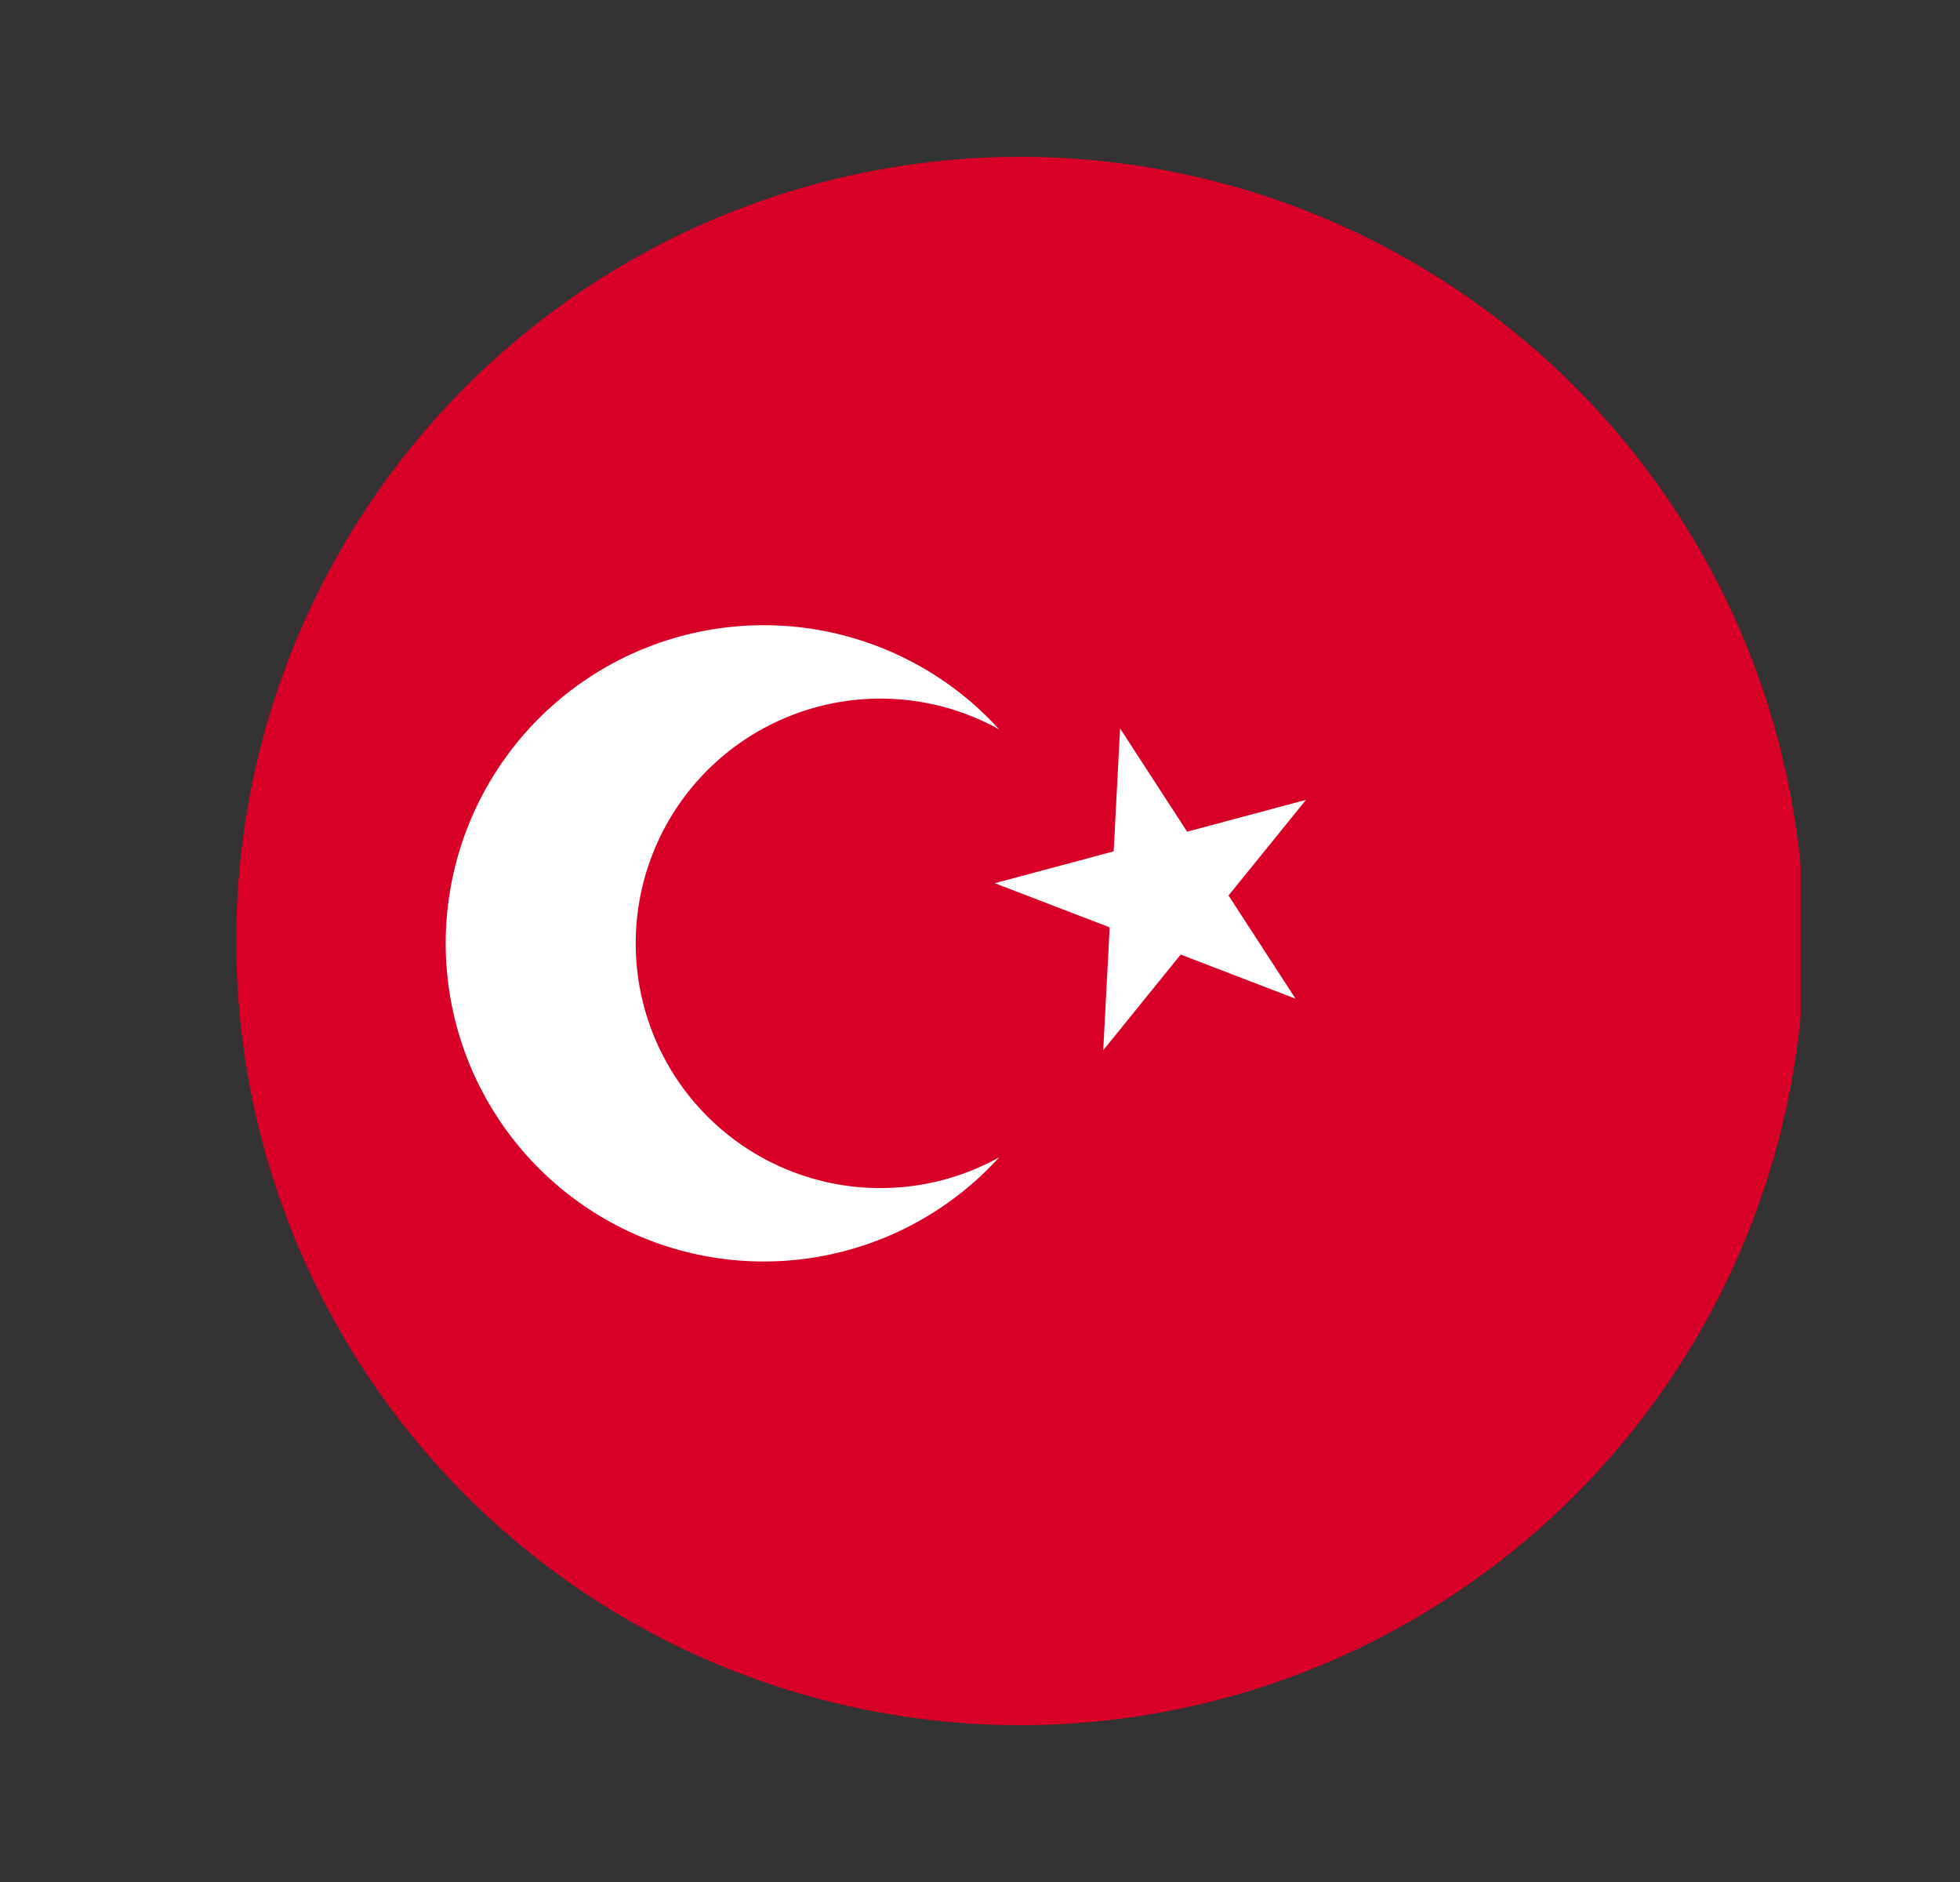 <svg width="25" height="24" fill="none" viewBox="-2 -2 25 24" id="try" x="252" y="75" xmlns="http://www.w3.org/2000/svg">
        <rect x="-2" y="-2" width="25" height="24" fill="#333333" stroke="none"/>
        <g clip-path="url(#pmclip0)">
            <circle cx="11.013" cy="10" r="10" fill="#D80027"/>
            <path d="M12.287 7.29l.855 1.316 1.516-.406-.988 1.22.855 1.316-1.465-.563-.988 1.22.082-1.567-1.466-.563 1.517-.406.082-1.568z" fill="#fff"/>
            <path d="M10.744 7.301a3.121 3.121 0 100 5.458 4.057 4.057 0 110-5.458z" fill="#fff"/>
        </g>
        <defs>
            <clipPath id="pmclip0">
                <path fill="#fff" transform="translate(.967)" d="M0 0h20v20H0z"/>
            </clipPath>
        </defs>
    </svg>